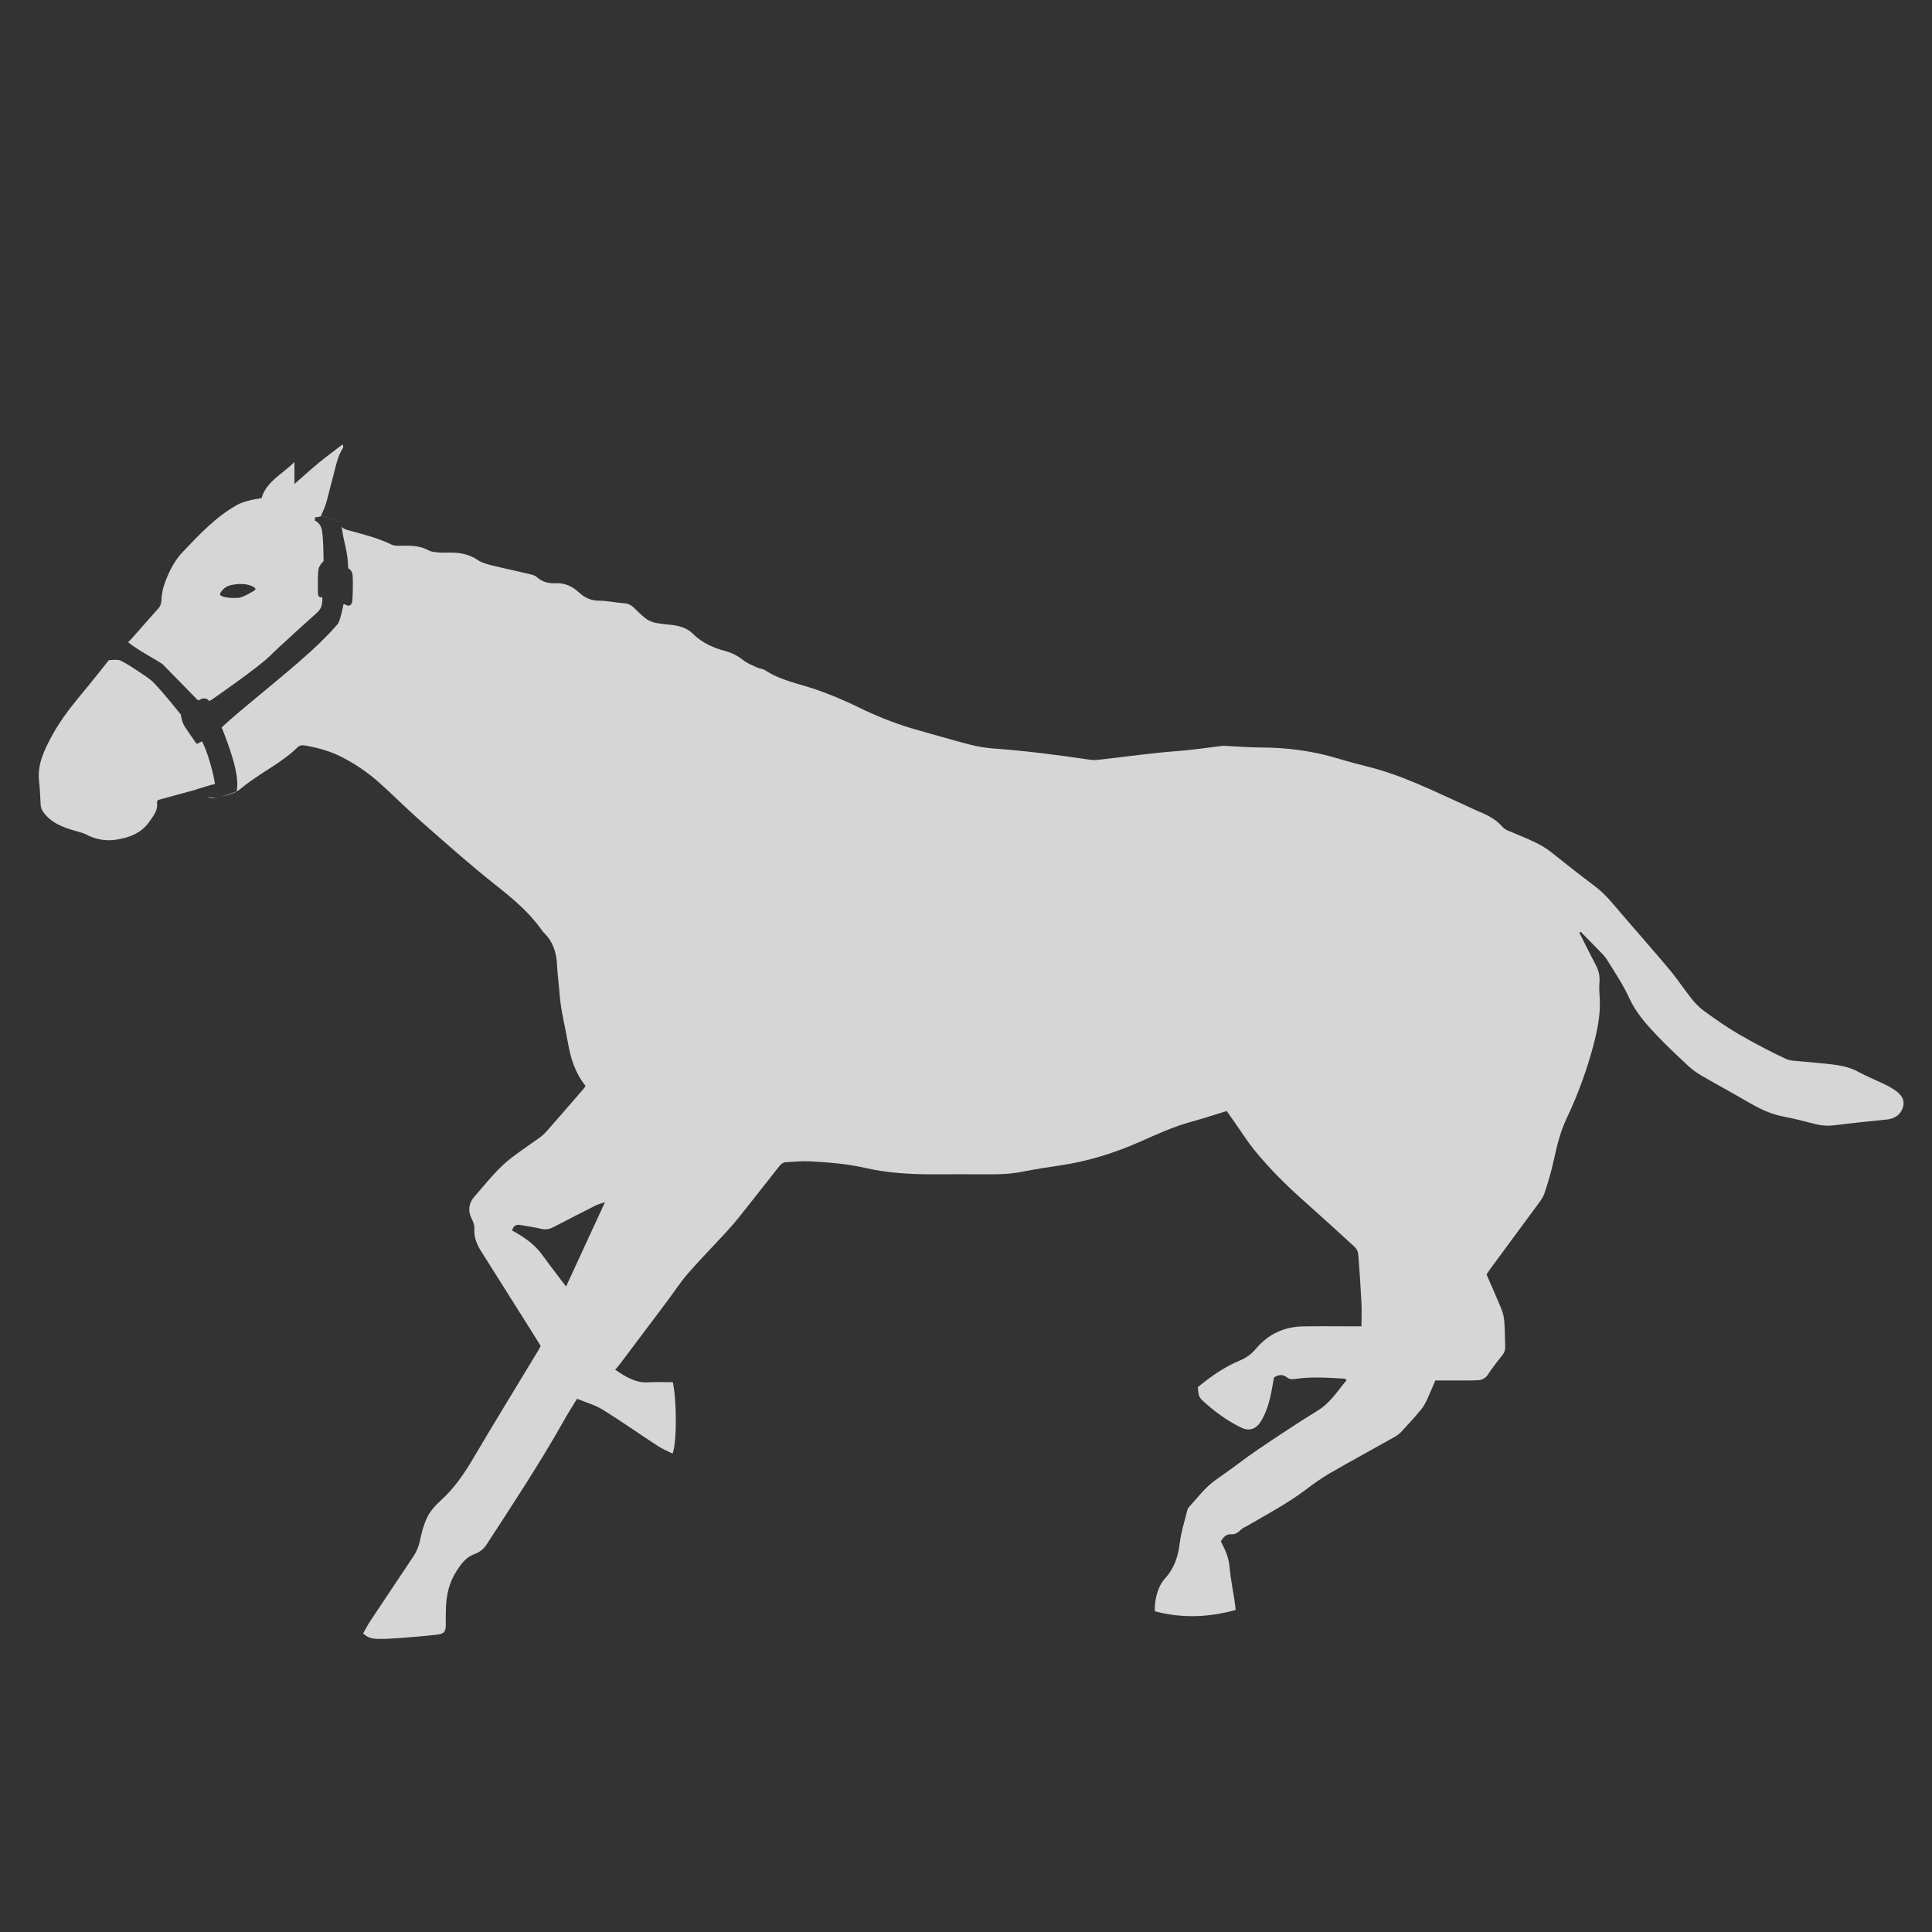 <?xml version="1.0" encoding="UTF-8"?>
<svg width="2048px" height="2048px" viewBox="0 0 2048 2048" version="1.1" xmlns="http://www.w3.org/2000/svg" xmlns:xlink="http://www.w3.org/1999/xlink">
    <rect x="0" y="0" width="2048" height="2048" fill="#333333" stroke="none"/>
    <title>poses/horses_14</title>
    <g id="poses/horses_14" stroke="none" stroke-width="1" fill="none" fill-rule="evenodd" opacity="0.8">
        <path d="M372.21,562.88 C386.63,566.88 401.1,570.48 414.67,577.15 C418.26,578.92 423.1,578.59 427.35,578.48 C436.73,578.25 445.76,578.72 454.35,583.42 C457.64,585.22 461.99,585.32 465.91,585.68 C469.83,586.04 473.91,585.76 477.91,585.78 C488.05,585.78 497.53,587.67 506.25,593.56 C510.51,596.44 515.9,597.95 521,599.23 C534.22,602.53 547.59,605.23 560.86,608.43 C563.71,609.1 567.01,609.82 569.02,611.69 C574.87,617.15 582.02,618.58 589.3,618.26 C599.08,617.85 606.77,621.62 613.58,627.9 C619.69,633.52 626.33,636.73 635.02,636.78 C643.93,636.78 652.81,638.88 661.73,639.49 C665.704,639.74 669.432,641.5 672.15,644.41 C688.07,659.81 688.15,659.96 710.15,662.25 C719.3,663.2 727.74,665.11 734.5,671.82 C744.22,681.48 756.25,686.82 769.29,690.26 C776.018,692.128 782.291,695.358 787.72,699.75 C792.08,703.11 797.44,705.24 802.5,707.6 C805.19,708.85 808.6,708.84 810.99,710.43 C827.4,721.33 846.68,724.63 864.82,730.84 C880.527,736.331 895.889,742.766 910.82,750.11 C930.772,759.959 951.586,767.956 973,774 C991.29,779 1009.45,784.51 1027.81,789.23 C1036.157,791.394 1044.681,792.807 1053.28,793.45 C1087.76,795.93 1121.99,800.4 1156.17,805.45 C1160.02,806.02 1164.11,805.45 1168.04,804.99 C1194.77,801.99 1221.43,798.13 1248.23,796.14 C1263.51,795.01 1278.58,792.81 1293.72,790.89 C1295.377,790.668 1297.05,790.587 1298.72,790.65 C1311.33,791.23 1323.93,792.34 1336.53,792.37 C1364.3,792.45 1391.53,795.97 1418.11,804.01 C1429.25,807.37 1440.52,810.32 1451.8,813.18 C1487.8,822.31 1520.8,839.07 1554.37,854.18 C1558.92,856.18 1563.37,858.5 1567.99,860.38 C1577.31,864.19 1585.99,868.8 1592.78,876.57 C1595.78,880 1600.42,881.12 1604.65,882.98 C1618.27,888.98 1632.52,893.92 1644.42,903.41 C1659.76,915.65 1675.15,927.83 1690.85,939.6 C1702.2,948.1 1710.68,959.15 1719.75,969.74 C1736.61,989.41 1753.83,1008.74 1770.44,1028.67 C1778.75,1038.67 1785.79,1049.6 1793.92,1059.67 C1797.864,1064.562 1802.448,1068.901 1807.55,1072.57 C1819.19,1080.88 1830.91,1089.2 1843.27,1096.35 C1859.37,1105.67 1875.91,1114.35 1892.71,1122.3 C1898.13,1124.86 1904.96,1124.57 1911.18,1125.3 C1921.42,1126.41 1931.71,1127.01 1941.93,1128.3 C1951.48,1129.48 1960.83,1131.24 1969.57,1136.02 C1978.88,1141.12 1988.82,1145.02 1998.39,1149.69 C2002.275,1151.562 2005.997,1153.753 2009.52,1156.24 C2017.38,1161.85 2020,1168.36 2015.99,1176.78 C2013.1,1182.84 2006.99,1186.07 1999.82,1186.78 C1981.31,1188.65 1962.82,1190.5 1944.34,1192.85 C1937.763,1193.714 1931.08,1193.3 1924.66,1191.63 C1913.07,1188.63 1901.46,1185.69 1889.73,1183.43 C1875.73,1180.72 1863.49,1174.34 1851.37,1167.28 C1835.29,1157.91 1818.9,1149.07 1802.82,1139.69 C1797.964,1136.842 1793.437,1133.469 1789.32,1129.63 C1778.32,1119.42 1767.43,1109.18 1757.09,1098.36 C1745.42,1086.15 1734.2,1073.75 1726.99,1057.82 C1720.57,1043.66 1711.61,1030.63 1703.46,1017.3 C1701.24,1013.67 1697.99,1010.63 1695,1007.52 C1688.59,1000.85 1682,994.3 1675.56,987.7 L1674.17,988.63 C1679.84,999.83 1685.33,1011.14 1691.26,1022.21 C1694.35,1027.96 1696.01,1033.76 1695.55,1040.31 C1695.188,1044.97 1695.188,1049.65 1695.55,1054.31 C1697.45,1076.62 1692.21,1097.67 1686.04,1118.91 C1679.337,1141.888 1670.807,1164.293 1660.53,1185.91 C1653.9,1199.91 1650.44,1214.62 1647.14,1229.56 C1644.465,1241.569 1641.126,1253.42 1637.14,1265.06 C1635.38,1270.23 1631.55,1274.79 1628.23,1279.32 C1612.12,1301.32 1595.86,1323.23 1579.68,1345.19 C1578.31,1347.05 1577.1,1349.03 1575.81,1350.97 C1581.28,1363.65 1586.89,1376.07 1591.96,1388.7 C1593.557,1393.017 1594.487,1397.553 1594.72,1402.15 C1595.33,1410.43 1595.2,1418.76 1595.57,1427.07 C1595.811,1430.721 1594.592,1434.318 1592.18,1437.07 C1586.92,1443.5 1581.87,1450.13 1577.26,1457.07 C1574.921,1460.776 1570.872,1463.055 1566.49,1463.13 C1561.49,1463.42 1556.49,1463.35 1551.49,1463.36 L1521.49,1463.36 L1521.49,1463.36 C1518.88,1469.42 1516.06,1476.47 1512.84,1483.36 C1511.112,1487.288 1508.898,1490.983 1506.25,1494.36 C1499.66,1502.28 1492.74,1509.94 1485.72,1517.47 C1483.425,1519.855 1480.782,1521.878 1477.88,1523.47 C1454.99,1536.35 1431.88,1548.9 1409.14,1562.01 C1400.852,1566.956 1392.88,1572.413 1385.27,1578.35 C1365.55,1593.26 1343.84,1604.89 1322.54,1617.22 C1319.95,1618.72 1316.91,1619.83 1314.95,1621.93 C1311.95,1625.12 1308.79,1626.71 1304.45,1626.46 C1299.36,1626.18 1296.9,1629.89 1294.07,1633.76 C1295.49,1636.65 1296.98,1639.56 1298.36,1642.52 C1301.182,1648.521 1302.903,1654.98 1303.44,1661.59 C1304.44,1673.13 1306.81,1684.59 1308.56,1696.03 C1309.05,1699.24 1309.38,1702.48 1309.89,1706.6 C1280.89,1714.66 1252.63,1715.6 1224.18,1708.04 C1223.65,1696.04 1227.36,1681.54 1234.65,1673.6 C1244.57,1662.78 1248.85,1650.33 1250.53,1635.97 C1251.91,1624.18 1255.74,1612.68 1258.53,1601.07 C1258.834,1599.771 1259.452,1598.565 1260.33,1597.56 C1269.79,1587.34 1277.97,1576 1289.79,1567.97 C1304.91,1557.69 1319.22,1546.2 1334.35,1535.97 C1354.98,1521.97 1375.82,1508.23 1397.04,1495.14 C1410.28,1486.97 1417.97,1474.32 1427.58,1462.89 C1426.23,1462.07 1425.7,1461.49 1425.14,1461.45 C1408.25,1460.45 1391.33,1459.21 1374.49,1461.55 C1370.67,1462.08 1367.49,1462.68 1364.3,1460.1 C1359.78,1456.48 1355.12,1457.01 1350.46,1460.29 C1349.19,1467.1 1348.14,1473.99 1346.59,1480.76 C1344.43,1490.18 1341.34,1499.24 1336.04,1507.52 C1331.2,1515.08 1323.95,1517.31 1315.72,1513.33 C1300.34,1505.87 1286.87,1495.8 1274.31,1484.27 C1269.95,1480.27 1270.31,1475.56 1269.79,1470.44 C1283.54,1459.09 1297.89,1448.99 1314.3,1442.2 C1321.062,1439.43 1327.03,1435.025 1331.67,1429.38 C1344.53,1414.1 1361.4,1406.38 1381.32,1406.04 C1398.32,1405.71 1415.32,1405.97 1432.26,1405.97 L1443.2,1405.97 C1443.2,1397.12 1443.62,1389.22 1443.2,1381.36 C1442.34,1364.14 1441.22,1346.93 1439.84,1329.73 C1439.565,1326.837 1438.304,1324.126 1436.27,1322.05 C1419.19,1306.263 1401.953,1290.64 1384.56,1275.18 C1364.85,1257.76 1346.12,1239.38 1329.56,1218.99 C1322.44,1210.24 1316.44,1200.58 1309.93,1191.34 L1300.36,1177.75 C1287.5,1181.67 1274.94,1185.81 1262.2,1189.3 C1243.2,1194.51 1225.39,1202.85 1207.45,1210.73 C1180.2,1222.73 1152.05,1231.35 1122.55,1235.59 C1109.72,1237.44 1096.9,1239.46 1084.19,1241.99 C1072.02,1244.42 1059.81,1244.99 1047.47,1244.83 C1028.15,1244.67 1008.84,1244.77 989.53,1244.83 C965.21,1244.83 941.07,1243.5 917.22,1238.06 C897.74,1233.61 877.82,1232.06 857.9,1231.06 C849.64,1230.64 841.31,1231.61 833.01,1232 C828.84,1232.2 826.76,1235.36 824.49,1238.25 C810.91,1255.49 797.37,1272.76 783.69,1289.93 C779.35,1295.38 774.77,1300.67 770.04,1305.8 C756.54,1320.47 742.54,1334.71 729.44,1349.74 C721.38,1358.99 714.66,1369.41 707.28,1379.26 C690.72,1401.34 674.14,1423.403 657.54,1445.45 C655.98,1447.53 654.22,1449.45 652.12,1451.96 C663.12,1459.35 673.66,1466.24 687.58,1465.31 C696.07,1464.74 704.58,1465.21 713.23,1465.21 C717.44,1485.01 717.6,1528.79 712.99,1540.83 C707.69,1538.17 702.18,1536.01 697.32,1532.83 C677.82,1520.11 658.8,1506.64 639.02,1494.38 C631.02,1489.38 621.47,1486.82 611.69,1482.75 C606.81,1490.75 601.99,1498.23 597.69,1505.95 C572.4,1550.95 543.9,1593.95 515.87,1637.18 C512.825,1641.97 508.24,1645.581 502.87,1647.42 C494.23,1650.56 489.45,1657.04 484.5,1664.49 C476.03,1677.25 473.01,1691.01 472.66,1705.8 C472.53,1711.1 472.48,1716.4 472.56,1721.7 C472.68,1729.38 471.04,1731.89 462.99,1732.84 C450.14,1734.36 437.21,1735.33 424.31,1736.33 C417.02,1736.89 409.7,1737.33 402.4,1737.33 C396.48,1737.33 390.4,1736.96 384.92,1731.45 C387.6,1726.84 390.15,1721.9 393.21,1717.3 C408.1,1694.84 423.14,1672.48 438.09,1650.06 C441.6,1644.82 444.037,1638.937 445.26,1632.75 C446.98,1624.33 449.26,1615.75 453.01,1608.13 C456.18,1601.77 461.28,1595.98 466.63,1591.13 C481.18,1578.13 491.93,1562.41 501.78,1545.69 C524.24,1507.58 547.43,1469.89 570.31,1432.01 C571.16,1430.6 571.88,1429.11 573.12,1426.79 C570.88,1423.15 568.52,1419.24 566.12,1415.37 C547.5,1385.83 528.87,1356.29 510.23,1326.75 C505.58,1319.35 502.23,1311.63 502.84,1302.42 C503.07,1298.73 501.44,1294.6 499.69,1291.16 C495.84,1283.844 497.013,1274.896 502.62,1268.82 C515.5,1254.13 527.43,1238.34 543.25,1226.46 C552.25,1219.68 561.68,1213.46 570.81,1206.8 C573.796,1204.753 576.546,1202.382 579.01,1199.73 C592.41,1184.52 605.64,1169.16 618.91,1153.83 C619.566,1152.926 620.158,1151.977 620.68,1150.99 C609.91,1137.79 604.98,1122.22 602.07,1105.6 C599.07,1088.29 594.5,1071.26 593.18,1053.6 C592.41,1043.36 590.97,1033.16 590.49,1022.92 C589.88,1009.77 586.21,998.11 576.55,988.76 C575.637,987.794 574.811,986.75 574.08,985.64 C560.68,966.71 543.2,952.23 525.08,937.92 C497.99,916.5 472.18,893.43 446.22,870.62 C430.75,857.02 416.28,842.28 400.87,828.62 C389.84,818.998 377.744,810.671 364.82,803.8 C351.71,796.69 337.92,792.8 323.49,790.27 C320.31,789.71 317.77,789.93 315.29,792.33 C297.51,809.63 274.53,819.81 255.7,835.65 C248.753,841.492 240.507,843.254 232.2,844.781 C238.066,843.689 244.188,841.62 250.82,838.87 C254.78,821.77 242.11,789.26 235,771.06 C255.17,752 299.43,717.87 329.7,690.22 C339.645,681.253 349.057,671.714 357.89,661.65 C360.94,657.71 364.11,640.44 364.11,640.44 C365.463,640.553 366.77,640.988 367.92,641.71 C369.57,642.86 372.24,641.45 373.13,638.79 C374.02,636.13 374.27,615.43 373.89,610.73 C373.51,606.03 371.86,604 369.06,602.22 C369.06,586.48 364.21,573.41 363.06,563.88 C362.775,561.52 362.416,559.7 362.018,558.285 C364.526,561.214 368.445,561.84 372.21,562.88 Z M641.3,1274.38 C636.51,1276.05 633.72,1276.69 631.23,1277.95 C616.44,1285.41 601.68,1292.95 587.01,1300.63 C582.71,1302.89 578.68,1303.82 573.75,1302.63 C566.75,1300.86 559.4,1300.09 552.26,1298.63 C547.79,1297.75 544.54,1298.63 542.81,1304.31 C554.81,1310.91 566.33,1318.48 574.65,1330.02 C582.65,1341.15 591.15,1352.02 600.04,1363.76 C613.79,1334 627.07,1305.22 641.3,1274.38 Z M115.39,699.849 C116.707,699.699 122.717,699.067 126.14,699.67 C130,700.35 152.7,715.21 160,721 C167.3,726.79 191.79,757.6 191.79,757.6 C192.146,760.853 192.944,764.042 194.16,767.08 C196.02,771.32 206.51,785.54 207.7,787.57 C208.89,789.6 210.58,787.23 214.14,785.88 C219.72,795.86 226.85,821.43 227.85,831.25 C225.18,831.25 219.09,833.62 207.85,836.88 C207.925,836.982 208.001,837.083 208.079,837.184 C208.008,837.132 207.934,837.081 207.86,837.03 L167.56,848.03 C166.95,849.11 166.28,849.72 166.36,850.22 C167.73,858.63 163.02,864.29 158.54,870.75 C149.72,883.49 136.47,888.1 122.85,890.13 C111.938,891.786 100.786,889.785 91.13,884.44 C89.116,883.473 86.999,882.735 84.82,882.24 C71.08,878.24 57.19,874.66 47.42,862.79 C44.95,859.79 43.32,856.9 43.1,853.08 C42.61,844.8 42.4,836.48 41.44,828.25 C39.35,810.32 46.92,795.2 54.93,780.25 C65.19,761.07 79.09,744.5 92.93,727.84 C100.517,718.631 107.808,709.116 115.356,699.85 Z M219.349,844.537 C222.263,845.386 225.285,845.688 228.08,845.39 C229.276,845.262 230.481,845.09 231.696,844.874 C229.79,845.222 227.884,845.562 225.99,845.94 C223.999,846.337 221.584,845.548 219.41,844.566 Z M363.26,470.99 C363.55,472.83 364.11,473.99 363.76,474.48 C357.25,484.48 355.66,496.18 352.52,507.32 C350.09,515.96 348.2,524.75 345.7,533.32 C344.45,537.65 342.39,541.74 340.39,546.67 C344.82,548.1 349.52,549.5 354.12,551.16 C356.048,551.848 358.952,552.643 359.789,553.892 C359.215,553.332 358.676,553.072 358.25,552.8 C356.95,551.97 345,548.26 340.41,546.8 C339.82,548.24 334.11,548.3 334.11,548.3 L334.11,548.3 L333.73,551.85 C333.73,551.85 338.17,553.17 340.58,559.47 C342.845,565.392 342.981,591.372 342.989,594.468 L342.99,594.77 C340.959,596.677 339.321,598.963 338.17,601.5 C336.39,605.57 337.16,624.87 337.03,629.31 C336.9,633.75 341.72,633.25 341.72,633.25 C341.85,640.5 340.83,645.18 336.01,649.5 C331.19,653.82 296.66,684.79 285.86,695.59 C275.06,706.39 226.56,740.54 221.99,743.21 C217.94,738.425 213.889,740.518 210.408,742.379 L210.05,742.57 C207.76,740.12 174.65,706.35 172.85,704.57 C171.05,702.79 159.25,696.05 154.05,693.01 C148.85,689.97 139.58,684.12 135.67,680.55 L135.806,680.672 C139.182,677.832 142.007,674.09 145.01,670.76 C152.57,662.36 159.87,653.76 167.48,645.38 C170.1,642.5 171.01,639.67 171.16,635.65 C171.421,629.618 172.619,623.664 174.71,618 C179.14,605.86 184.66,594.63 193.98,584.81 C211.44,566.41 228.73,548.07 250.98,535.39 C254.91,533.15 259.46,531.88 263.86,530.64 C267.99,529.47 272.31,528.94 277.23,528 C282.51,510.27 299.01,502.83 312.1,489.78 L312.1,513.07 C321.31,505 329.22,497.74 337.51,490.93 C345.8,484.12 354.26,477.93 363.26,470.99 Z M262.36,619.79 C255.76,618.27 247.46,619.28 242.13,621.06 C236.8,622.84 232.19,629.54 233.41,630.71 C237.05,634.18 248.37,634.02 252.83,633.76 C257.29,633.5 270.41,625.97 270.83,624.88 C271.25,623.79 268.96,621.31 262.36,619.79 Z" id="colour" fill="#FFFFFF" style="mix-blend-mode: overlay;"></path>
    </g>
</svg>